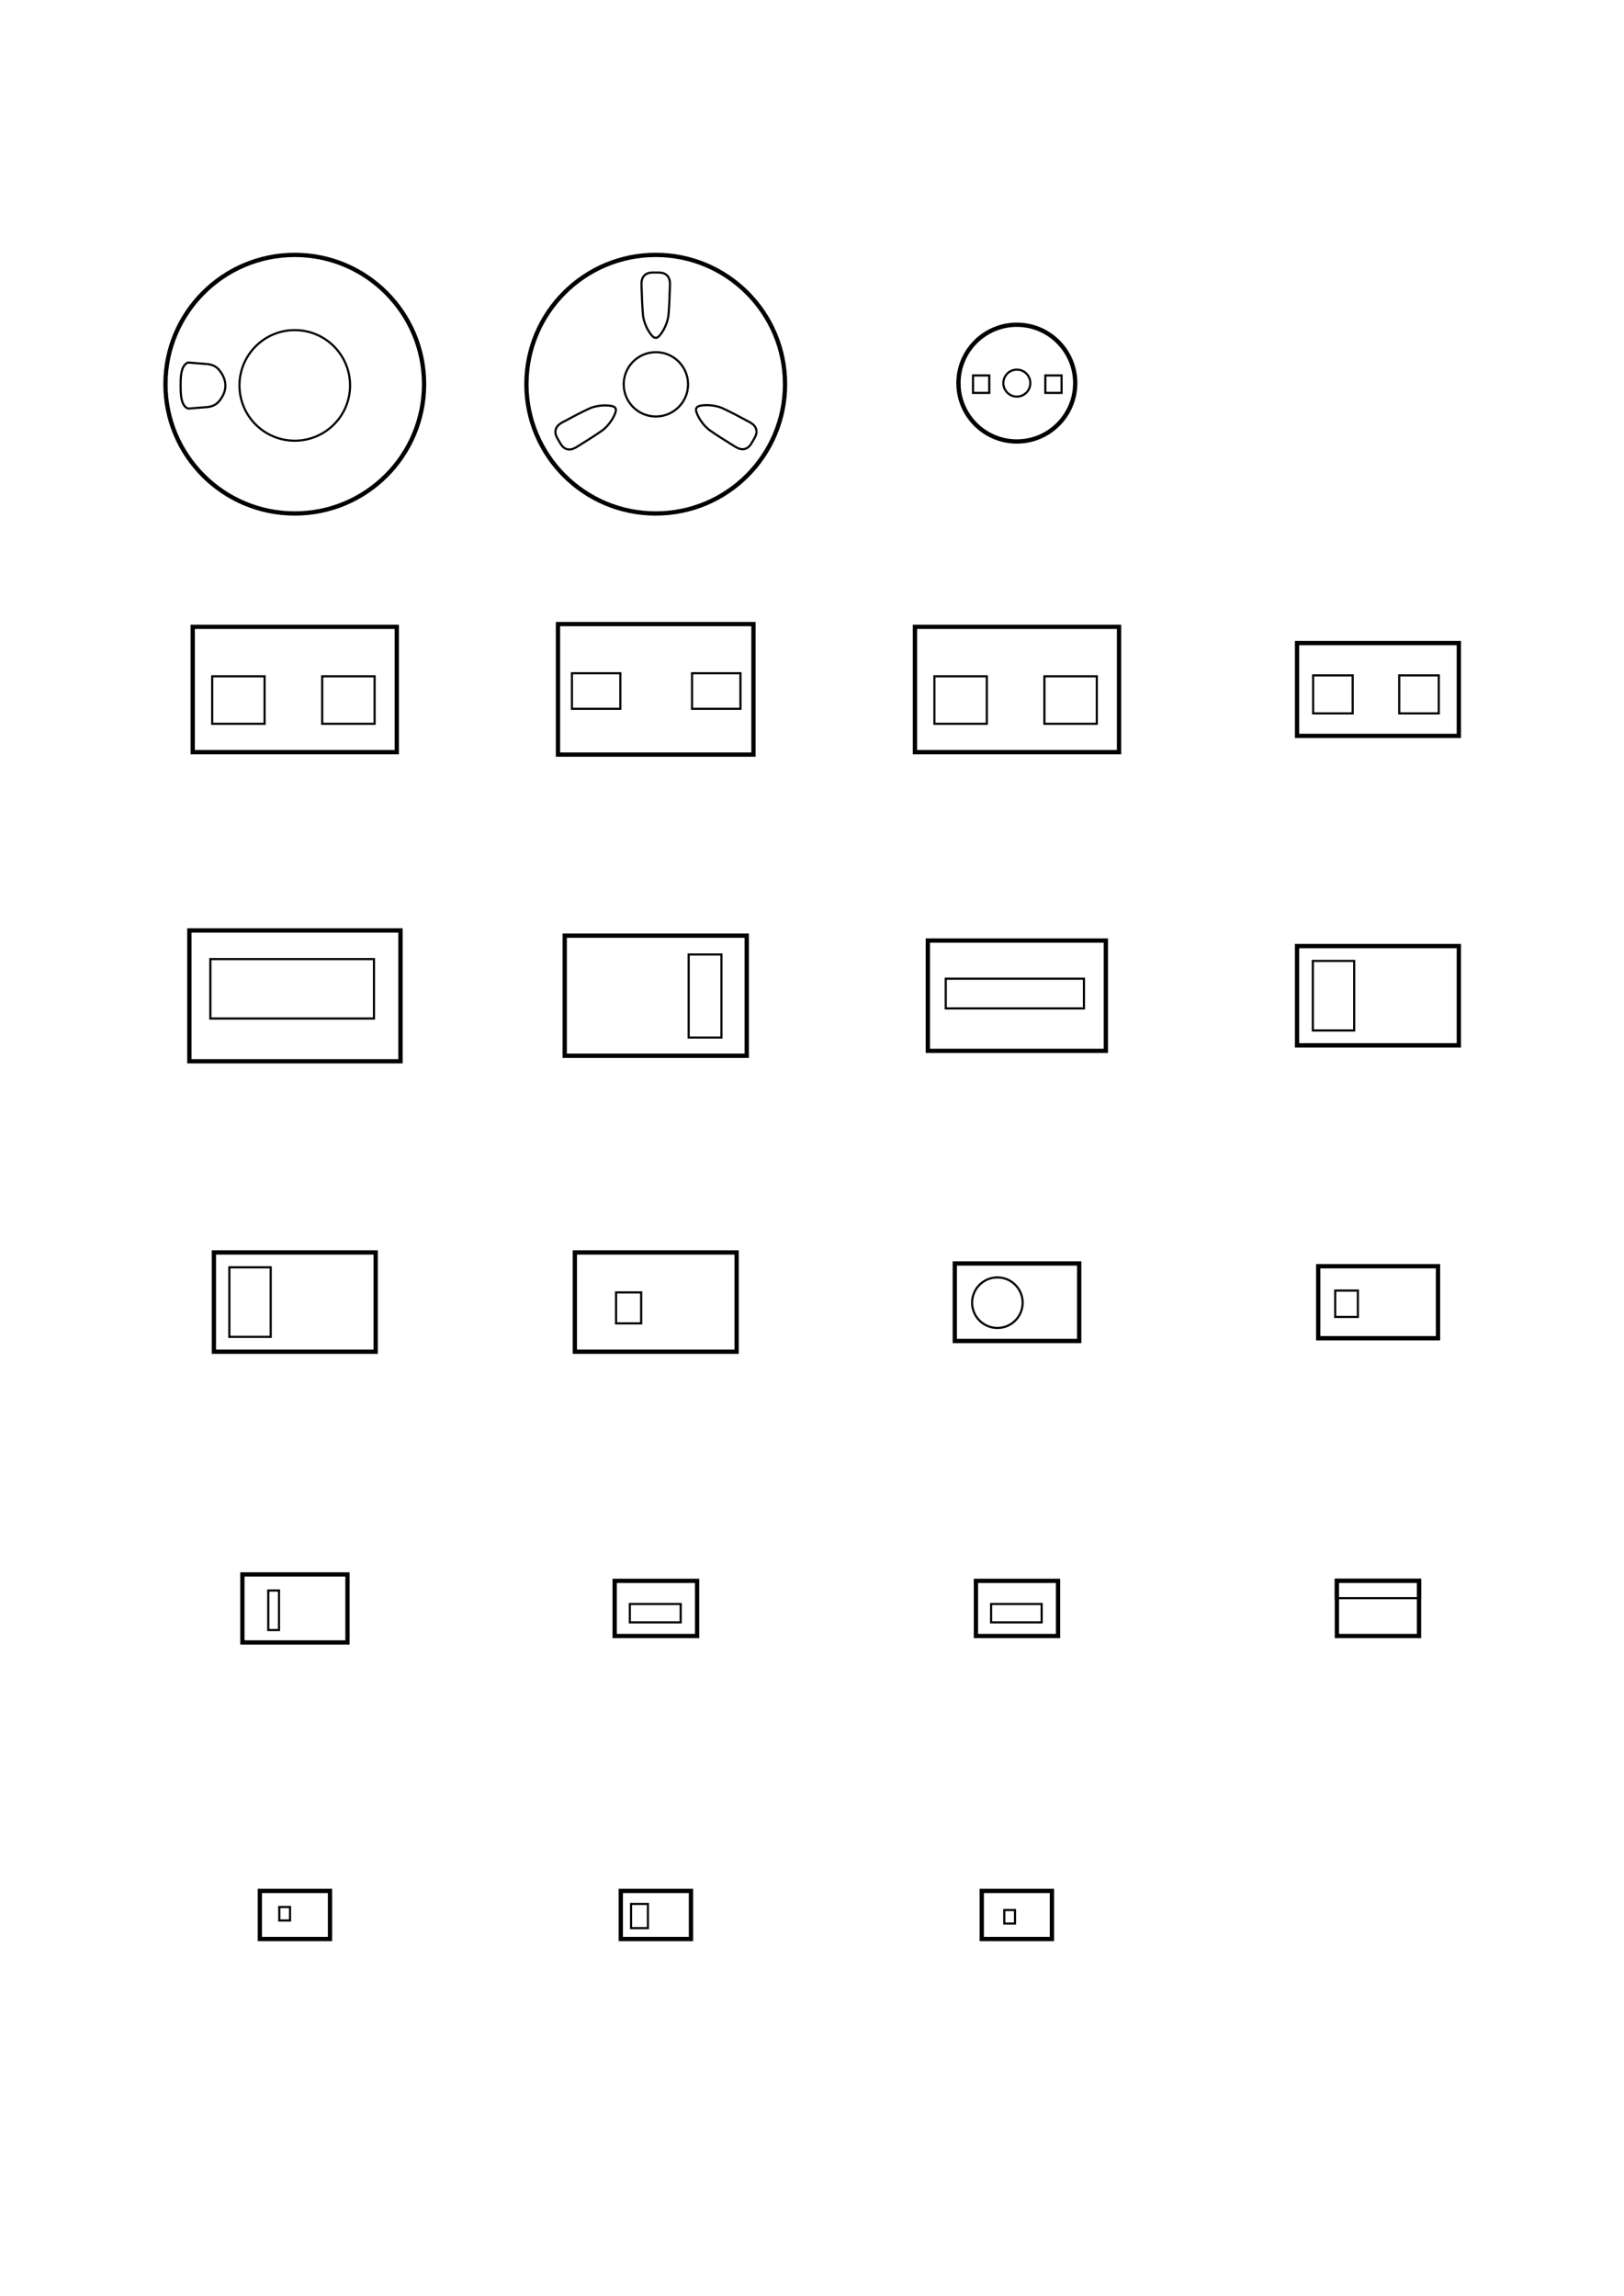 <svg xmlns="http://www.w3.org/2000/svg" width="5300" height="7495" viewBox="0 0 5300 7495">
  <g fill="none" fill-rule="evenodd" stroke="#000" transform="translate(533 825)">
    <g transform="translate(89 1214)">
      <rect width="666" height="409" x="7" y="7" stroke-width="14"/>
      <rect width="171" height="155" x="70.5" y="168.5" stroke-width="7"/>
      <rect width="171" height="155" x="429.5" y="168.5" stroke-width="7"/>
    </g>
    <g transform="translate(1281 1205)">
      <rect width="638" height="426" x="7" y="7" stroke-width="14"/>
      <rect width="158" height="116" x="52.5" y="167.5" stroke-width="7"/>
      <rect width="158" height="116" x="444.5" y="167.5" stroke-width="7"/>
    </g>
    <circle cx="429" cy="429" r="422" stroke-width="14"/>
    <circle cx="429" cy="433" r="180.5" stroke-width="7"/>
    <path stroke-width="7" d="M145.147,363.481 L83.039,358.432 L82.516,358.17 C82.515,358.17 82.513,358.17 82.51,358.17 C82.378,358.157 82.175,358.166 81.905,358.207 C81.165,358.321 80.157,358.646 78.92,359.196 C71.955,362.292 65.499,369.304 61.337,382.547 C57.799,393.805 56.17,410.986 56.528,434.04 C56.26,456.537 57.899,473.372 61.381,484.451 C65.543,497.694 71.999,504.706 78.963,507.802 C80.201,508.352 81.208,508.677 81.949,508.791 C82.219,508.832 82.422,508.841 82.554,508.828 C82.556,508.828 82.558,508.828 82.56,508.828 L83.083,508.566 L145.191,503.517 C160.962,501.611 173.114,495.371 181.84,484.775 C195.883,467.723 202.825,450.715 202.542,433.056 C202.257,415.276 195.388,398.728 181.796,382.223 C173.07,371.627 160.918,365.387 145.147,363.481 Z M82.56,508.828 C82.571,508.828 82.539,508.838 82.476,508.87 L82.56,508.828 Z"/>
    <g transform="translate(308 5340)">
      <rect width="229" height="157" x="7" y="7" stroke-width="14"/>
      <rect width="35" height="44" x="70.5" y="59.5" stroke-width="7"/>
    </g>
    <g transform="translate(3693 2256)">
      <rect width="528" height="324" x="7" y="7" stroke-width="14"/>
      <rect width="135" height="227" x="58.5" y="55.5" stroke-width="7"/>
    </g>
    <g transform="translate(3823 4328)">
      <rect width="268" height="180" x="7" y="7" stroke-width="14"/>
      <rect width="275" height="60" x="3.5" y="3.5" stroke-width="7"/>
    </g>
    <g transform="translate(1466 4328)">
      <rect width="269" height="180" x="7" y="7" stroke-width="14"/>
      <rect width="166" height="60" x="56.5" y="82.5" stroke-width="7"/>
    </g>
    <g transform="translate(3762 3301)">
      <rect width="391" height="235" x="7" y="7" stroke-width="14"/>
      <rect width="74" height="86" x="62.5" y="86.5" stroke-width="7"/>
    </g>
    <g transform="translate(1178)">
      <path stroke-width="7" d="M422.62,64.5 C411.046,64.5 404.937,65.755 399.067,68.895 C393.811,71.706 389.706,75.811 386.895,81.067 C383.755,86.937 382.5,93.046 382.499,104.526 C383.611,145.859 385.211,178.449 387.295,202.278 C388.711,218.463 395.305,237.408 404.547,253.499 C412.849,267.955 422.035,277.5 426.62,277.5 L431.38,277.5 C435.965,277.5 445.151,267.955 453.453,253.499 C462.695,237.408 469.289,218.463 470.705,202.278 C472.789,178.449 474.389,145.859 475.5,104.62 C475.5,93.046 474.245,86.937 471.105,81.067 C468.294,75.811 464.189,71.706 458.933,68.895 C453.063,65.755 446.954,64.5 435.38,64.5 L422.62,64.5 Z"/>
      <path stroke-width="7" d="M198.636,454.183 C187.063,454.183 180.954,455.438 175.084,458.578 C169.827,461.389 165.722,465.494 162.911,470.75 C159.772,476.62 158.516,482.729 158.515,494.209 C159.627,535.542 161.227,568.132 163.311,591.961 C164.727,608.146 171.322,627.091 180.563,643.182 C188.866,657.638 198.052,667.183 202.636,667.183 L207.397,667.183 C211.981,667.183 221.167,657.638 229.47,643.182 C238.711,627.091 245.306,608.146 246.721,591.961 C248.806,568.132 250.405,535.542 251.516,494.303 C251.516,482.729 250.261,476.62 247.122,470.75 C244.31,465.494 240.206,461.389 234.949,458.578 C229.079,455.438 222.97,454.183 211.397,454.183 L198.636,454.183 Z" transform="rotate(-120 205.016 560.683)"/>
      <path stroke-width="7" d="M648.103,453.317 C636.53,453.317 630.421,454.572 624.551,457.712 C619.294,460.523 615.19,464.628 612.378,469.884 C609.239,475.754 607.984,481.863 607.982,493.342 C609.095,534.676 610.694,567.266 612.779,591.095 C614.194,607.28 620.789,626.225 630.03,642.315 C638.333,656.772 647.519,666.317 652.103,666.317 L656.864,666.317 C661.448,666.317 670.634,656.772 678.937,642.315 C688.178,626.225 694.773,607.28 696.189,591.095 C698.273,567.266 699.873,534.676 700.984,493.437 C700.984,481.863 699.728,475.754 696.589,469.884 C693.778,464.628 689.673,460.523 684.416,457.712 C678.546,454.572 672.437,453.317 660.864,453.317 L648.103,453.317 Z" transform="rotate(120 654.484 559.817)"/>
      <circle cx="429" cy="429" r="422" stroke-width="14"/>
      <circle cx="429.5" cy="429.5" r="105" stroke-width="7"/>
    </g>
    <g transform="translate(2588 228)">
      <rect width="53" height="57" x="54.5" y="172.5" stroke-width="7"/>
      <rect width="53" height="57" x="290.5" y="172.5" stroke-width="7"/>
      <circle cx="197.5" cy="197.5" r="190.5" stroke-width="14"/>
      <circle cx="197.5" cy="197.5" r="44" stroke-width="7"/>
    </g>
    <g transform="translate(2664 5340)">
      <rect width="229" height="157" x="7" y="7" stroke-width="14"/>
      <rect width="35" height="44" x="80.5" y="69.5" stroke-width="7"/>
    </g>
    <g transform="translate(1336 3256)">
      <rect width="528" height="324" x="7" y="7" stroke-width="14"/>
      <rect width="82" height="101" x="141.5" y="137.5" stroke-width="7"/>
    </g>
    <g transform="translate(2446 1214)">
      <rect width="666" height="409" x="7" y="7" stroke-width="14"/>
      <rect width="171" height="155" x="70.5" y="168.5" stroke-width="7"/>
      <rect width="171" height="155" x="429.5" y="168.5" stroke-width="7"/>
    </g>
    <g transform="translate(1303 2222)">
      <rect width="594" height="392" x="7" y="7" stroke-width="14"/>
      <rect width="107" height="271" x="411.5" y="68.5" stroke-width="7"/>
    </g>
    <g transform="translate(2576 3292)">
      <rect width="406" height="253" x="7" y="7" stroke-width="14"/>
      <circle cx="146" cy="135" r="82.5" stroke-width="7"/>
    </g>
    <g transform="translate(2645 4328)">
      <rect width="268" height="180" x="7" y="7" stroke-width="14"/>
      <rect width="165" height="60" x="56.5" y="82.5" stroke-width="7"/>
    </g>
    <g transform="translate(2488 2238)">
      <rect width="581" height="360" x="7" y="7" stroke-width="14"/>
      <rect width="451" height="97" x="65.5" y="131.5" stroke-width="7"/>
    </g>
    <g transform="translate(251 4307)">
      <rect width="343" height="222" x="7" y="7" stroke-width="14"/>
      <rect width="35" height="129" x="91.5" y="59.5" stroke-width="7"/>
    </g>
    <g transform="translate(78 2205)">
      <rect width="689" height="427" x="7" y="7" stroke-width="14"/>
      <rect width="534" height="194" x="75.5" y="100.5" stroke-width="7"/>
    </g>
    <g transform="translate(158 3256)">
      <rect width="528" height="324" x="7" y="7" stroke-width="14"/>
      <rect width="135" height="227" x="57.5" y="55.5" stroke-width="7"/>
    </g>
    <g transform="translate(1486 5340)">
      <rect width="229" height="157" x="7" y="7" stroke-width="14"/>
      <rect width="55" height="79" x="40.5" y="49.5" stroke-width="7"/>
    </g>
    <g transform="translate(3693 1267)">
      <rect width="528" height="303" x="7" y="7" stroke-width="14"/>
      <rect width="129" height="124" x="59.5" y="112.5" stroke-width="7"/>
      <rect width="129" height="124" x="340.5" y="112.5" stroke-width="7"/>
    </g>
  </g>
</svg>
